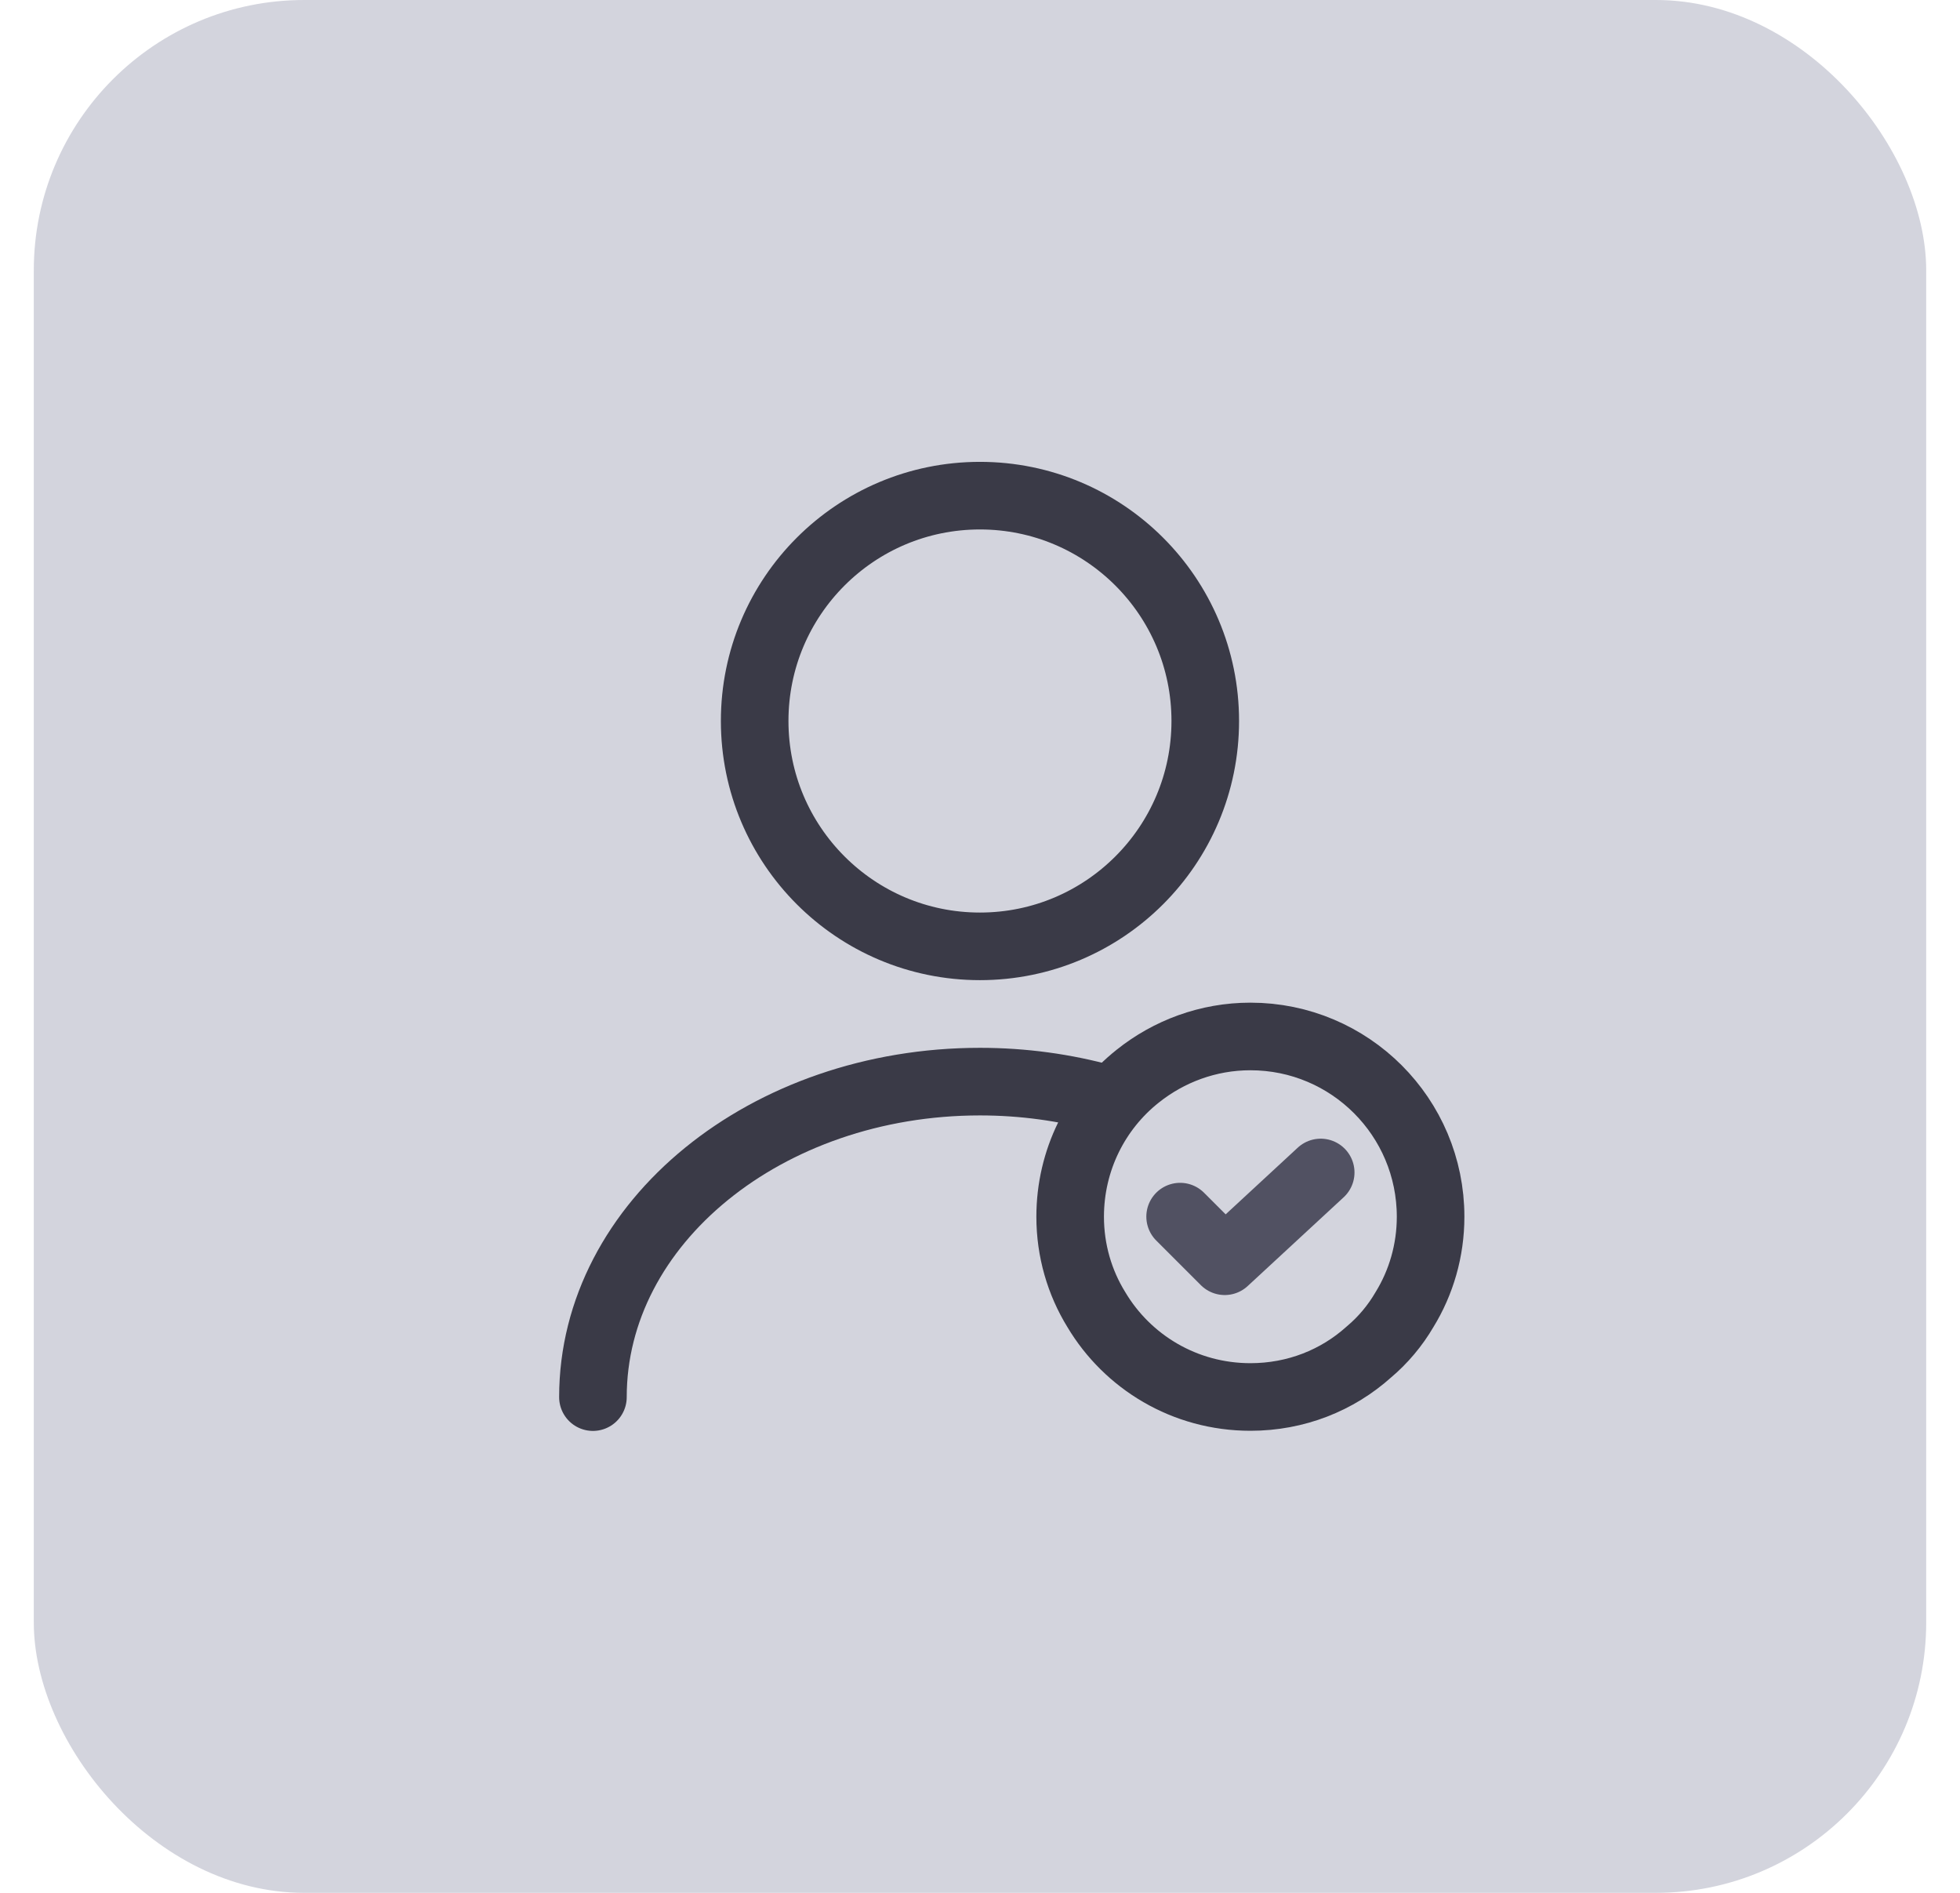 <svg width="29" height="28" viewBox="0 0 29 28" fill="none" xmlns="http://www.w3.org/2000/svg">
<rect x="0.5" width="28" height="28" rx="4" fill="#D3D4DD"/>
<path d="M14.499 13.999C16.34 13.999 17.833 12.506 17.833 10.665C17.833 8.824 16.34 7.332 14.499 7.332C12.658 7.332 11.166 8.824 11.166 10.665C11.166 12.506 12.658 13.999 14.499 13.999Z" stroke="#3A3A47" stroke-linecap="round" stroke-linejoin="round"/>
<path d="M8.773 20.667C8.773 18.087 11.34 16 14.5 16C15.14 16 15.76 16.087 16.34 16.247" stroke="#3A3A47" stroke-linecap="round" stroke-linejoin="round"/>
<path d="M21.167 17.999C21.167 18.499 21.027 18.972 20.781 19.372C20.641 19.612 20.461 19.825 20.254 19.999C19.787 20.419 19.174 20.665 18.501 20.665C17.527 20.665 16.681 20.145 16.221 19.372C15.974 18.972 15.834 18.499 15.834 17.999C15.834 17.159 16.221 16.405 16.834 15.919C17.294 15.552 17.874 15.332 18.501 15.332C19.974 15.332 21.167 16.525 21.167 17.999Z" stroke="#3A3A47" stroke-miterlimit="10" stroke-linecap="round" stroke-linejoin="round"/>
<path d="M17.461 17.997L18.121 18.657L19.541 17.344" stroke="#515162" stroke-linecap="round" stroke-linejoin="round"/>
</svg>
